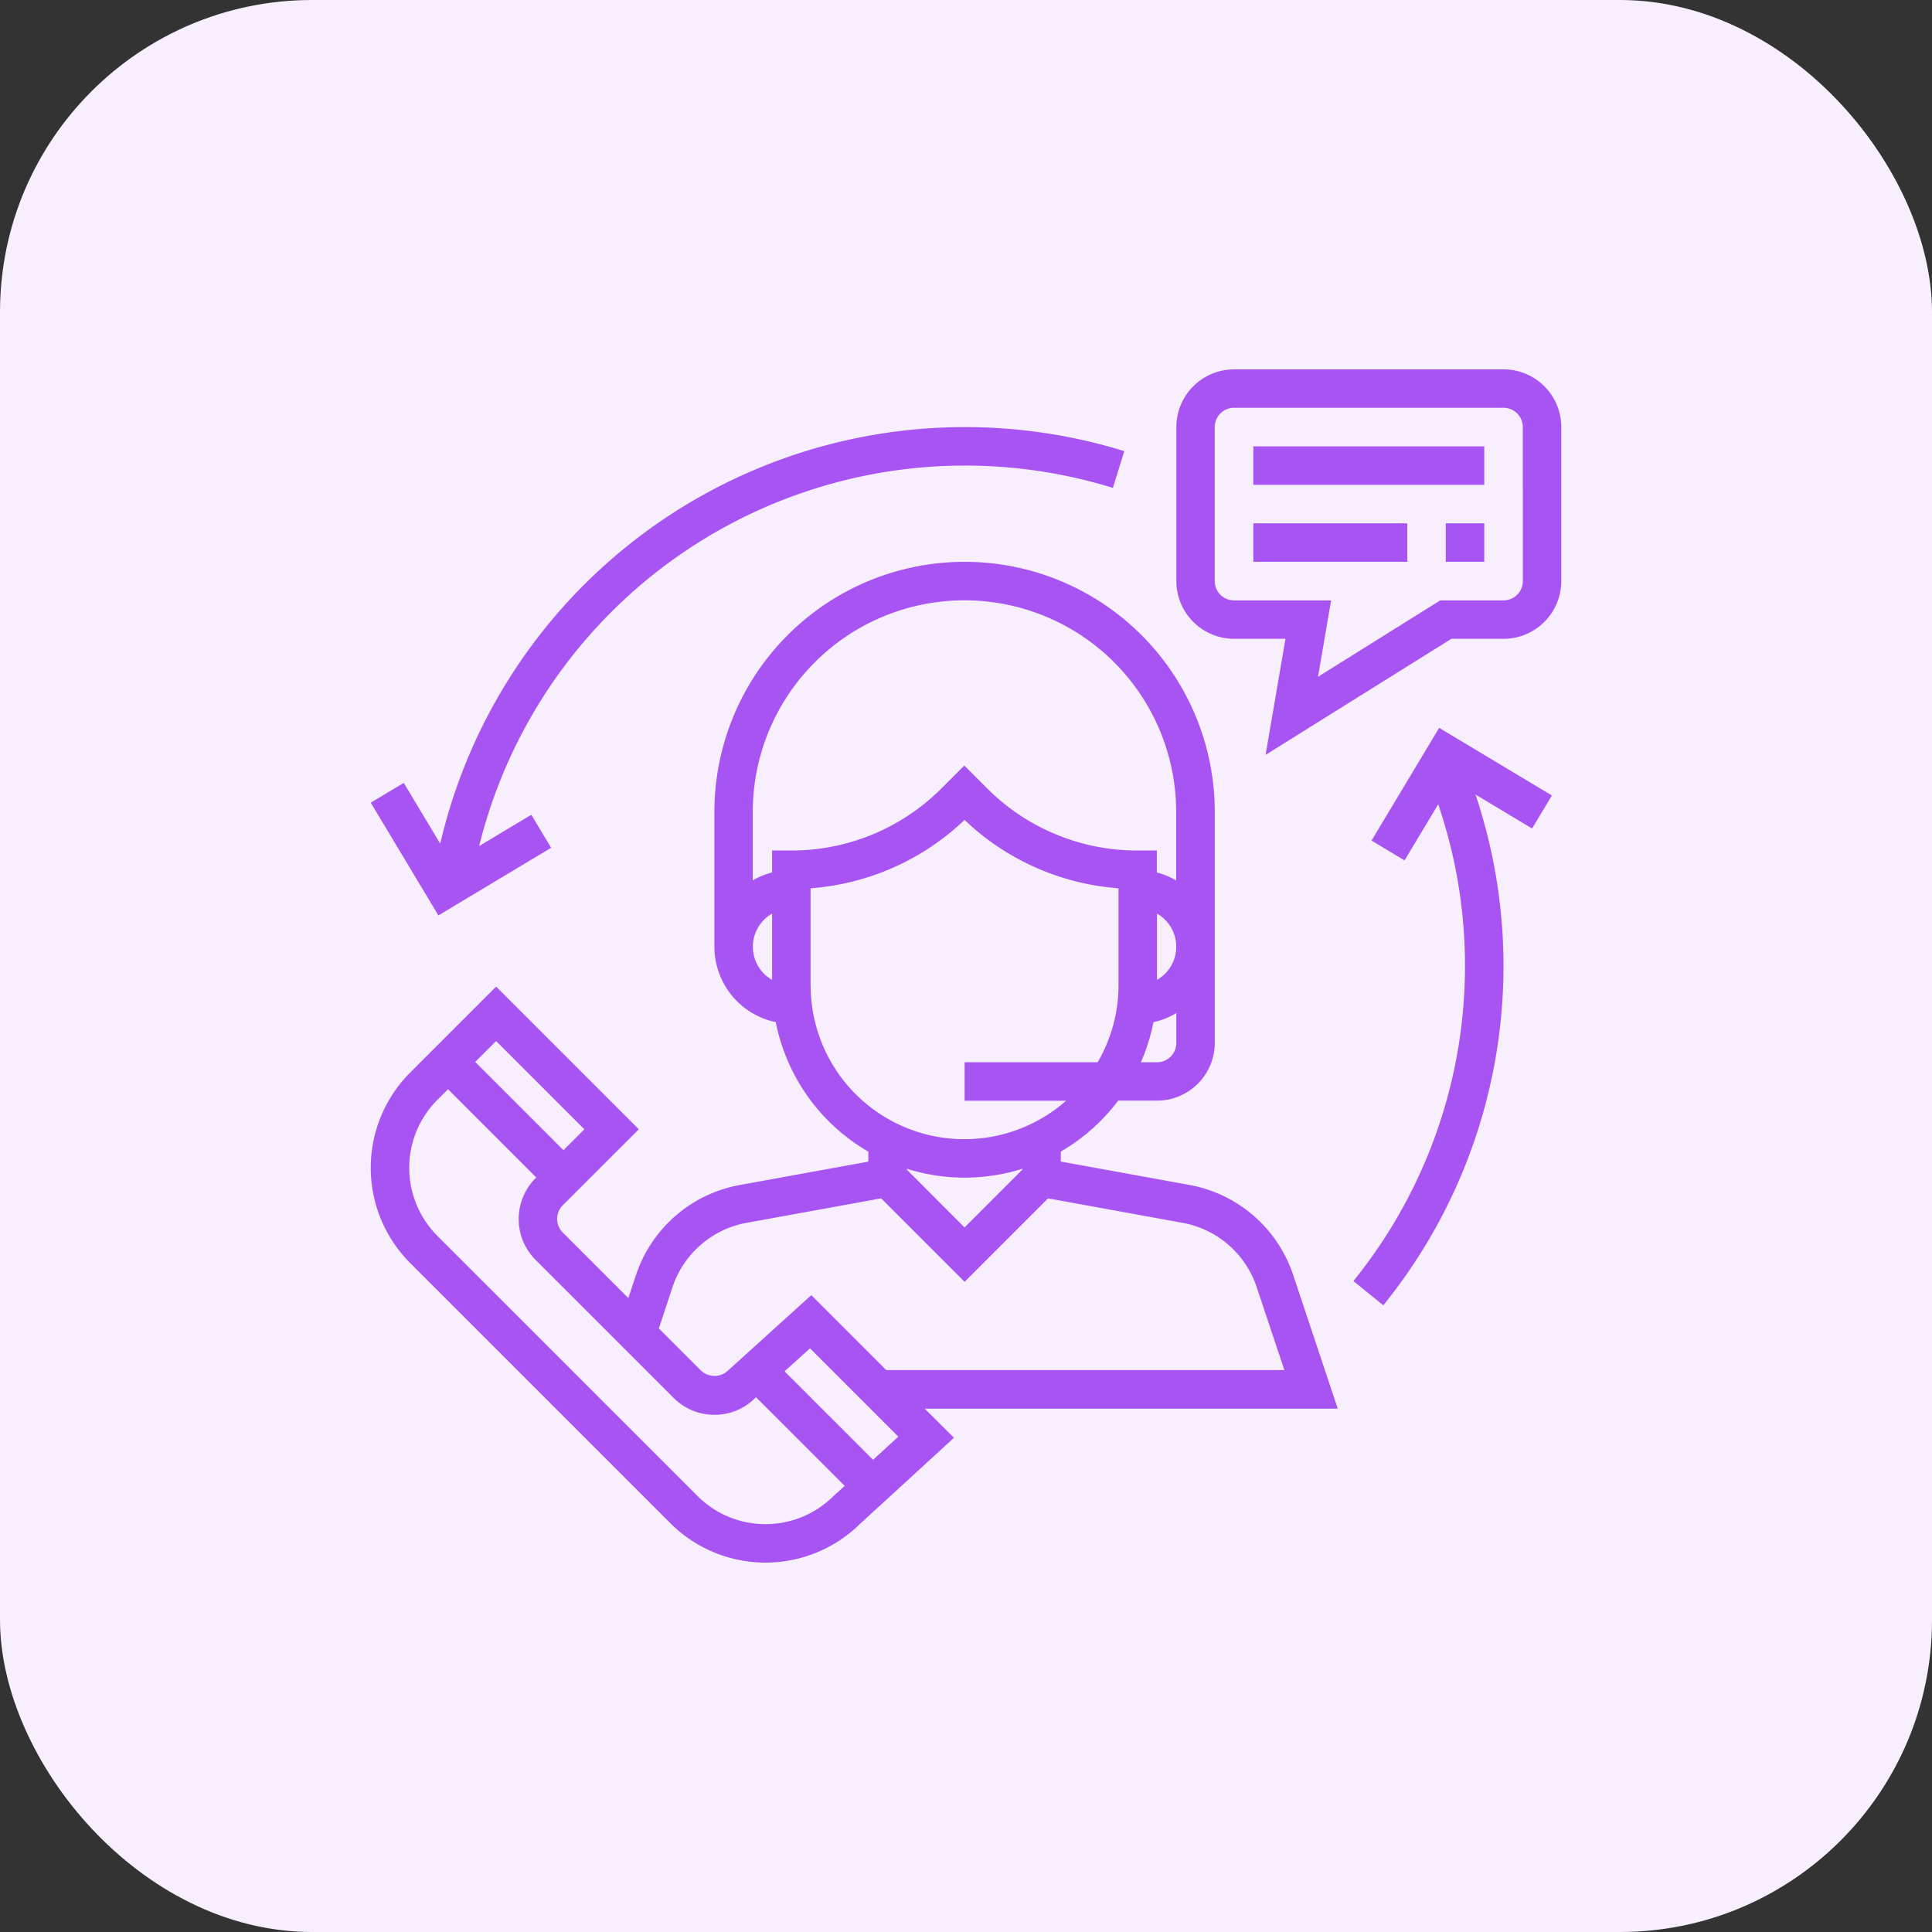 <svg xmlns="http://www.w3.org/2000/svg" width="130" height="130" viewBox="0 0 130 130">
  <rect x="0" y="0" width="130" height="130" fill="#333333" stroke="none"/>
  <g id="Grupo_1102308" data-name="Grupo 1102308" transform="translate(-390 -8162)">
    <rect id="Rectángulo_402592" data-name="Rectángulo 402592" width="130" height="130" rx="21" transform="translate(390 8162)" fill="#f7eefe"/>
    <g id="Grupo_1103093" data-name="Grupo 1103093" transform="translate(414.375 8186.854)">
      <g id="Grupo_1103080" data-name="Grupo 1103080" transform="translate(0.573 12.95)">
        <g id="Grupo_1103079" data-name="Grupo 1103079">
          <path id="Trazado_879017" data-name="Trazado 879017" d="M65.646,136.981l-3-9a9.065,9.065,0,0,0-6.979-6.052l-8.655-1.575v-.671a13.033,13.033,0,0,0,3.86-3.428h2.615a3.89,3.89,0,0,0,3.885-3.885V96.835a16.835,16.835,0,1,0-33.67,0V105.9a5.189,5.189,0,0,0,4.13,5.073,12.974,12.974,0,0,0,6.23,8.715v.671l-8.656,1.575a9.064,9.064,0,0,0-6.978,6.052l-.518,1.555L13.5,125.13a1.3,1.3,0,0,1,0-1.832l5.115-5.114-9.6-9.6-5.781,5.781a9.065,9.065,0,0,0,0,12.819l17.5,17.5a9.061,9.061,0,0,0,12.779.039l6.308-5.78-1.967-1.963ZM54.784,112.375a1.3,1.3,0,0,1-1.3,1.3H52.4a12.863,12.863,0,0,0,.844-2.7,5.13,5.13,0,0,0,1.54-.613Zm-1.3-4.245v-4.46a2.568,2.568,0,0,1,0,4.46Zm-25.9,0a2.568,2.568,0,0,1,0-4.46Zm0-8.705V100.9a5.136,5.136,0,0,0-1.3.536V96.835a14.245,14.245,0,1,1,28.49,0v4.605a5.089,5.089,0,0,0-1.3-.536V99.425h-1.3a14.248,14.248,0,0,1-10.139-4.2l-1.516-1.516-1.516,1.516a14.248,14.248,0,0,1-10.139,4.2Zm2.59,9.065v-6.524a16.79,16.79,0,0,0,10.36-4.6,16.783,16.783,0,0,0,10.36,4.6v6.524a10.282,10.282,0,0,1-1.4,5.18H40.539v2.59h6.83a10.344,10.344,0,0,1-17.19-7.77Zm14.245,12.353v.061l-3.885,3.885L36.654,120.9v-.061a12.94,12.94,0,0,0,7.77,0ZM20.886,128.8a6.477,6.477,0,0,1,4.985-4.324l9.052-1.645,5.616,5.616,5.615-5.615,9.051,1.645a6.475,6.475,0,0,1,4.985,4.324l1.864,5.585H35.267l-5.044-5.044-5.6,5.07a1.323,1.323,0,0,1-1.831,0l-2.828-2.828ZM9.014,112.245l5.939,5.939-1.406,1.406-5.939-5.939Zm22.708,30.612a6.476,6.476,0,0,1-9.157,0l-17.5-17.5a6.476,6.476,0,0,1,0-9.157l.712-.712,5.939,5.939-.047.047a3.892,3.892,0,0,0,0,5.495l9.287,9.287a3.865,3.865,0,0,0,2.748,1.138,3.813,3.813,0,0,0,2.7-1.093l.1-.087,5.966,5.966Zm2.655-2.435-5.953-5.953,1.711-1.546,5.943,5.943Z" transform="translate(-0.58 -80)" fill="#a854f3"/>
        </g>
      </g>
      <g id="Grupo_1103082" data-name="Grupo 1103082" transform="translate(54.778)">
        <g id="Grupo_1103081" data-name="Grupo 1103081">
          <path id="Trazado_879018" data-name="Trazado 879018" d="M357.443,0h-18.13a3.89,3.89,0,0,0-3.885,3.885v10.36a3.89,3.89,0,0,0,3.885,3.885h3.459l-1.339,7.81,12.5-7.81h3.513a3.89,3.89,0,0,0,3.885-3.885V3.885A3.89,3.89,0,0,0,357.443,0Zm1.3,14.245a1.3,1.3,0,0,1-1.3,1.3h-4.257l-8.225,5.14.882-5.14h-6.531a1.3,1.3,0,0,1-1.3-1.3V3.885a1.3,1.3,0,0,1,1.3-1.3h18.13a1.3,1.3,0,0,1,1.3,1.3Z" transform="translate(-335.428)" fill="#a854f3"/>
        </g>
      </g>
      <g id="Grupo_1103084" data-name="Grupo 1103084" transform="translate(59.958 5.18)">
        <g id="Grupo_1103083" data-name="Grupo 1103083">
          <rect id="Rectángulo_403412" data-name="Rectángulo 403412" width="15.54" height="2.59" fill="#a854f3"/>
        </g>
      </g>
      <g id="Grupo_1103086" data-name="Grupo 1103086" transform="translate(59.958 10.36)">
        <g id="Grupo_1103085" data-name="Grupo 1103085">
          <rect id="Rectángulo_403413" data-name="Rectángulo 403413" width="10.36" height="2.59" fill="#a854f3"/>
        </g>
      </g>
      <g id="Grupo_1103088" data-name="Grupo 1103088" transform="translate(72.908 10.36)">
        <g id="Grupo_1103087" data-name="Grupo 1103087">
          <rect id="Rectángulo_403414" data-name="Rectángulo 403414" width="2.59" height="2.59" fill="#a854f3"/>
        </g>
      </g>
      <g id="Grupo_1103090" data-name="Grupo 1103090" transform="translate(0.572 3.885)">
        <g id="Grupo_1103089" data-name="Grupo 1103089">
          <path id="Trazado_879019" data-name="Trazado 879019" d="M40.532,24A36.237,36.237,0,0,0,5.247,52.031L2.793,47.94.572,49.272l4.552,7.585,7.585-4.552-1.333-2.221L7.867,52.19a33.679,33.679,0,0,1,42.642-24.1l.767-2.473A36.237,36.237,0,0,0,40.532,24Z" transform="translate(-0.572 -24)" fill="#a854f3"/>
        </g>
      </g>
      <g id="Grupo_1103092" data-name="Grupo 1103092" transform="translate(66.693 24.122)">
        <g id="Grupo_1103091" data-name="Grupo 1103091">
          <path id="Trazado_879020" data-name="Trazado 879020" d="M422.391,153.568l-7.585-4.552-4.551,7.586,2.221,1.333,2.266-3.778a33.7,33.7,0,0,1-5.707,32.081l2.011,1.632a36.265,36.265,0,0,0,6.206-34.365l3.806,2.283Z" transform="translate(-409.036 -149.016)" fill="#a854f3"/>
        </g>
      </g>
    </g>
  </g>
</svg>
